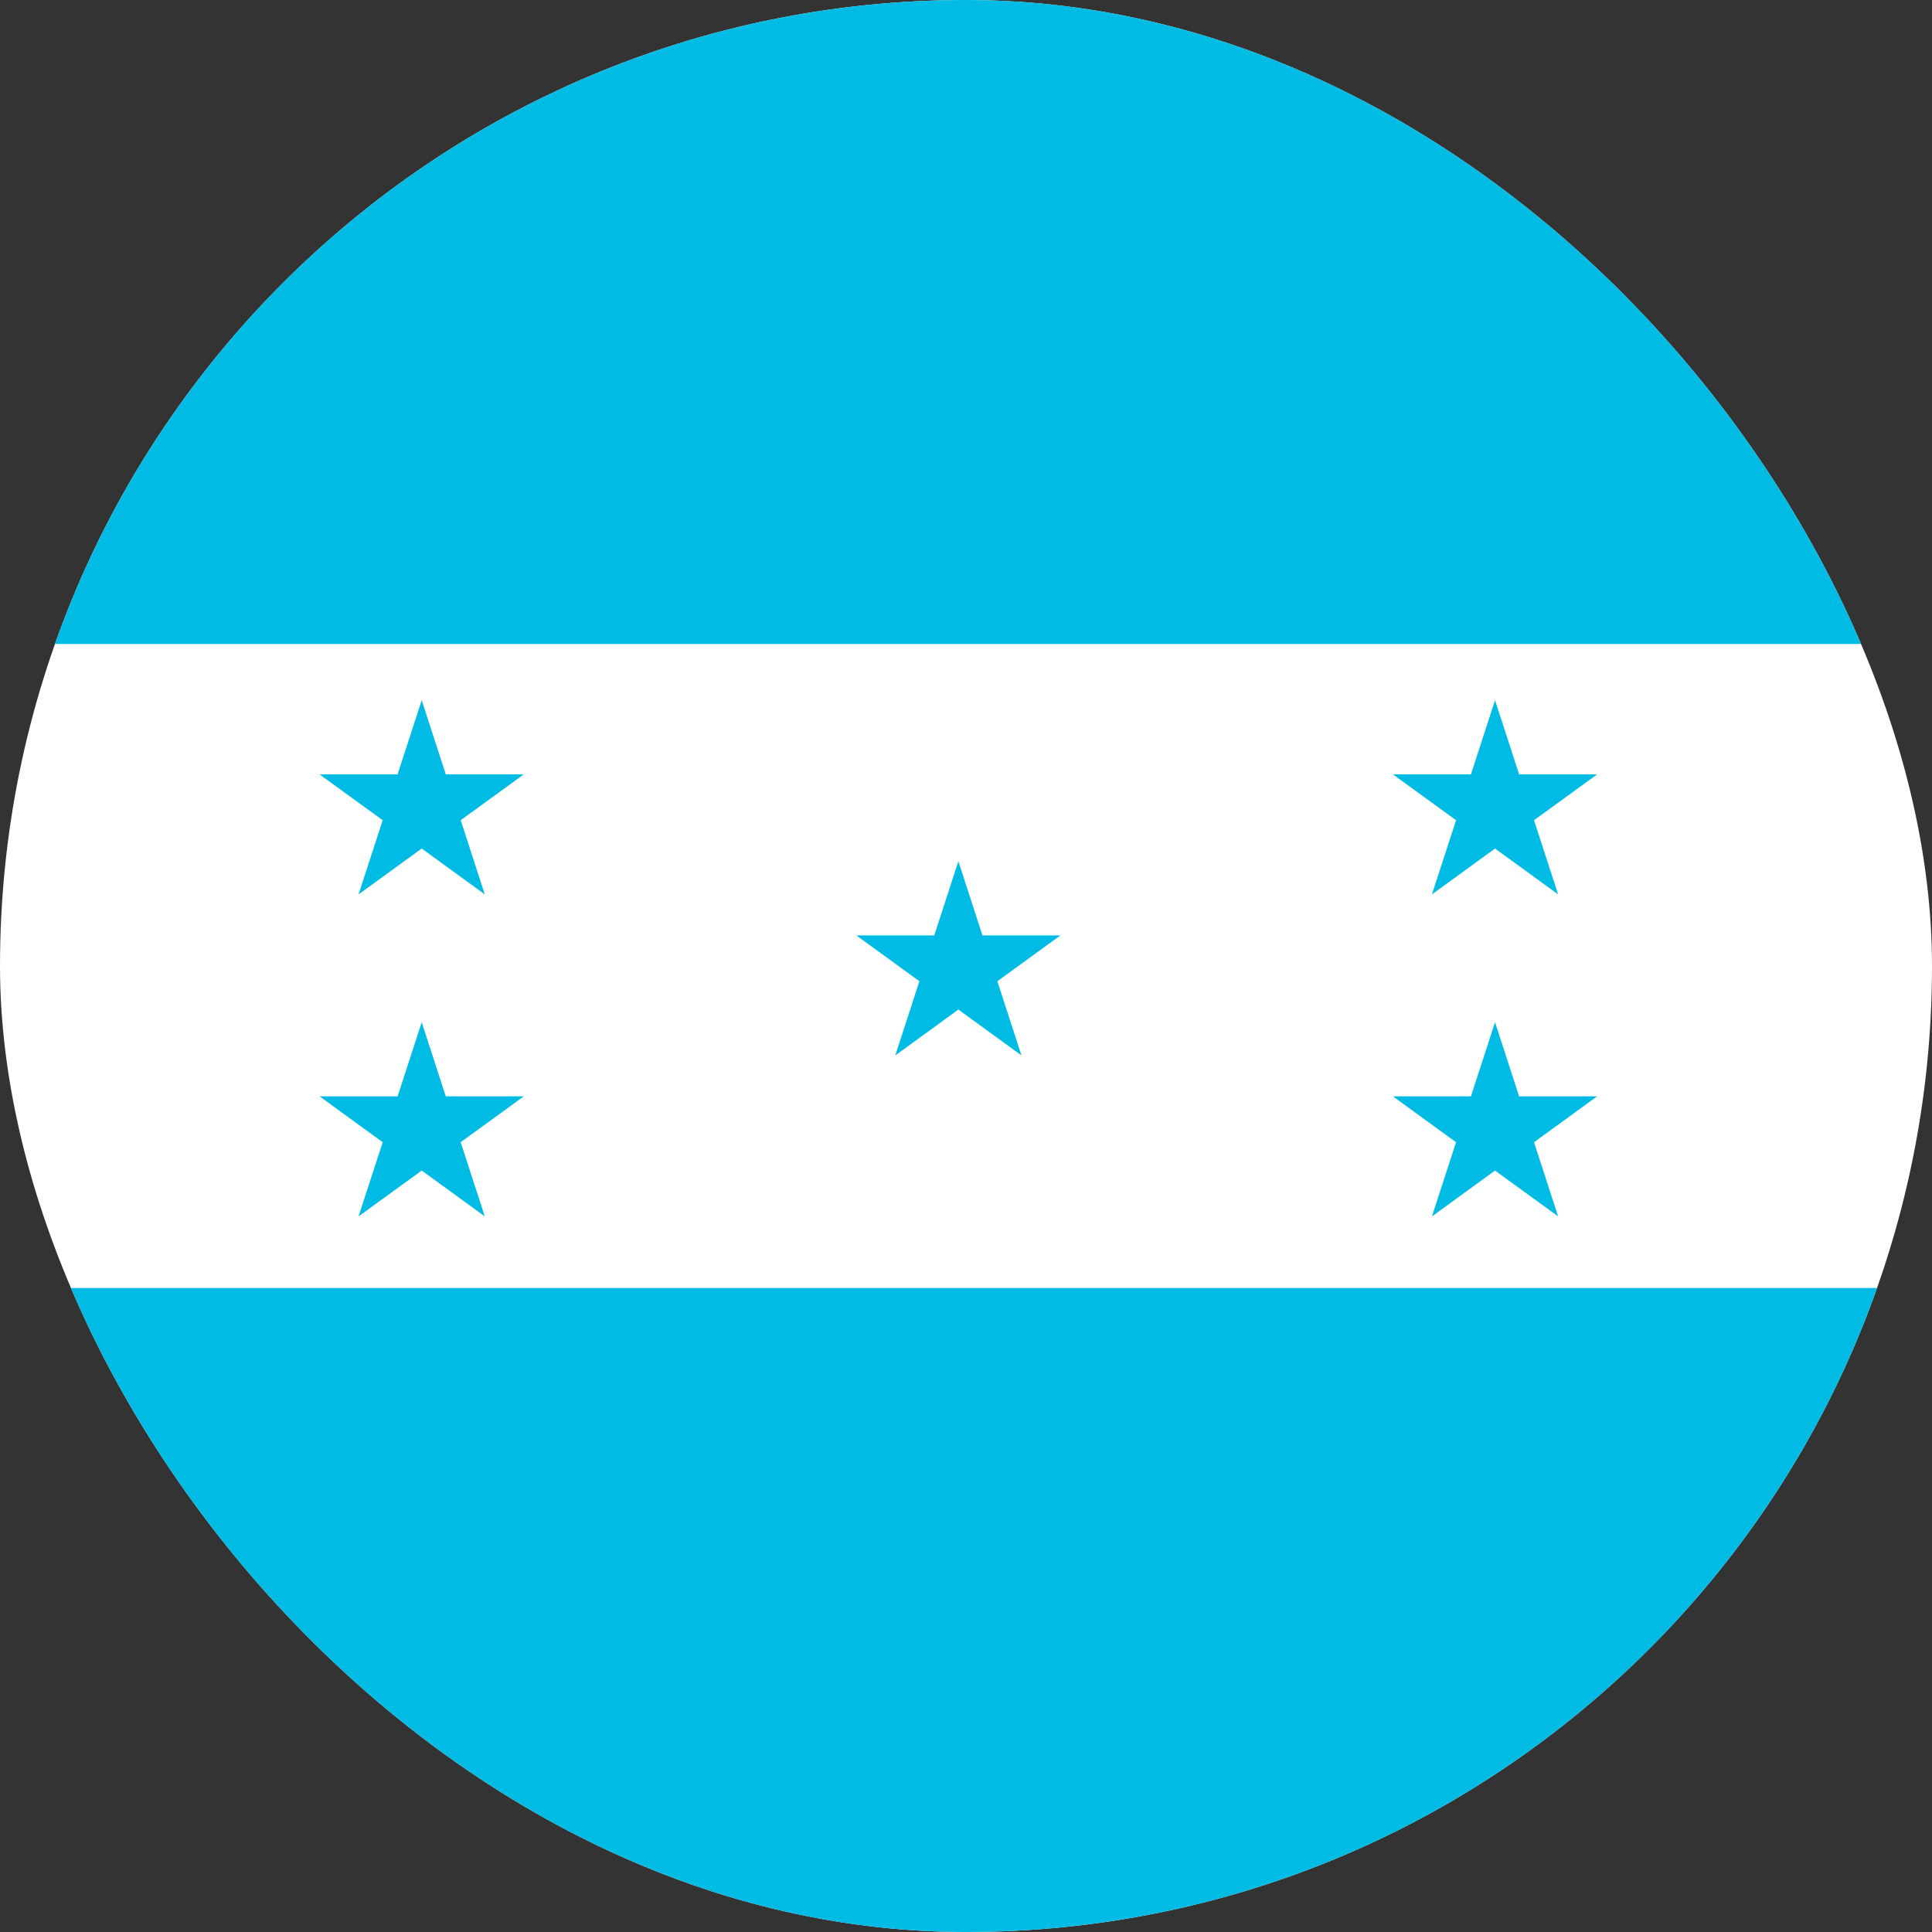 <svg width="40" height="40" viewBox="0 0 40 40" fill="none" xmlns="http://www.w3.org/2000/svg">
<rect x="0" y="0" width="40" height="40" fill="#333333" stroke="none"/>
<g clip-path="url(#clip0_1_10138)">
<path d="M-10 0H50V40H-10V0Z" fill="white"/>
<path d="M-10 0H50V13.333H-10V0ZM-10 26.667H50V40H-10V26.667Z" fill="#00BCE4"/>
<path d="M8.731 14.497L10.037 18.517L6.617 16.033H10.844L7.424 18.517L8.731 14.497Z" fill="#00BCE4"/>
<path d="M8.731 21.164L10.037 25.184L6.617 22.699H10.844L7.424 25.184L8.731 21.164Z" fill="#00BCE4"/>
<path d="M19.842 17.831L21.148 21.851L17.729 19.366H21.955L18.536 21.851L19.842 17.831Z" fill="#00BCE4"/>
<path d="M30.953 14.497L32.259 18.517L28.84 16.033H33.066L29.647 18.517L30.953 14.497Z" fill="#00BCE4"/>
<path d="M30.953 21.164L32.259 25.184L28.839 22.699H33.066L29.647 25.184L30.953 21.164Z" fill="#00BCE4"/>
</g>
<defs>
<clipPath id="clip0_1_10138">
<rect width="40" height="40" rx="20" fill="white"/>
</clipPath>
</defs>
</svg>
